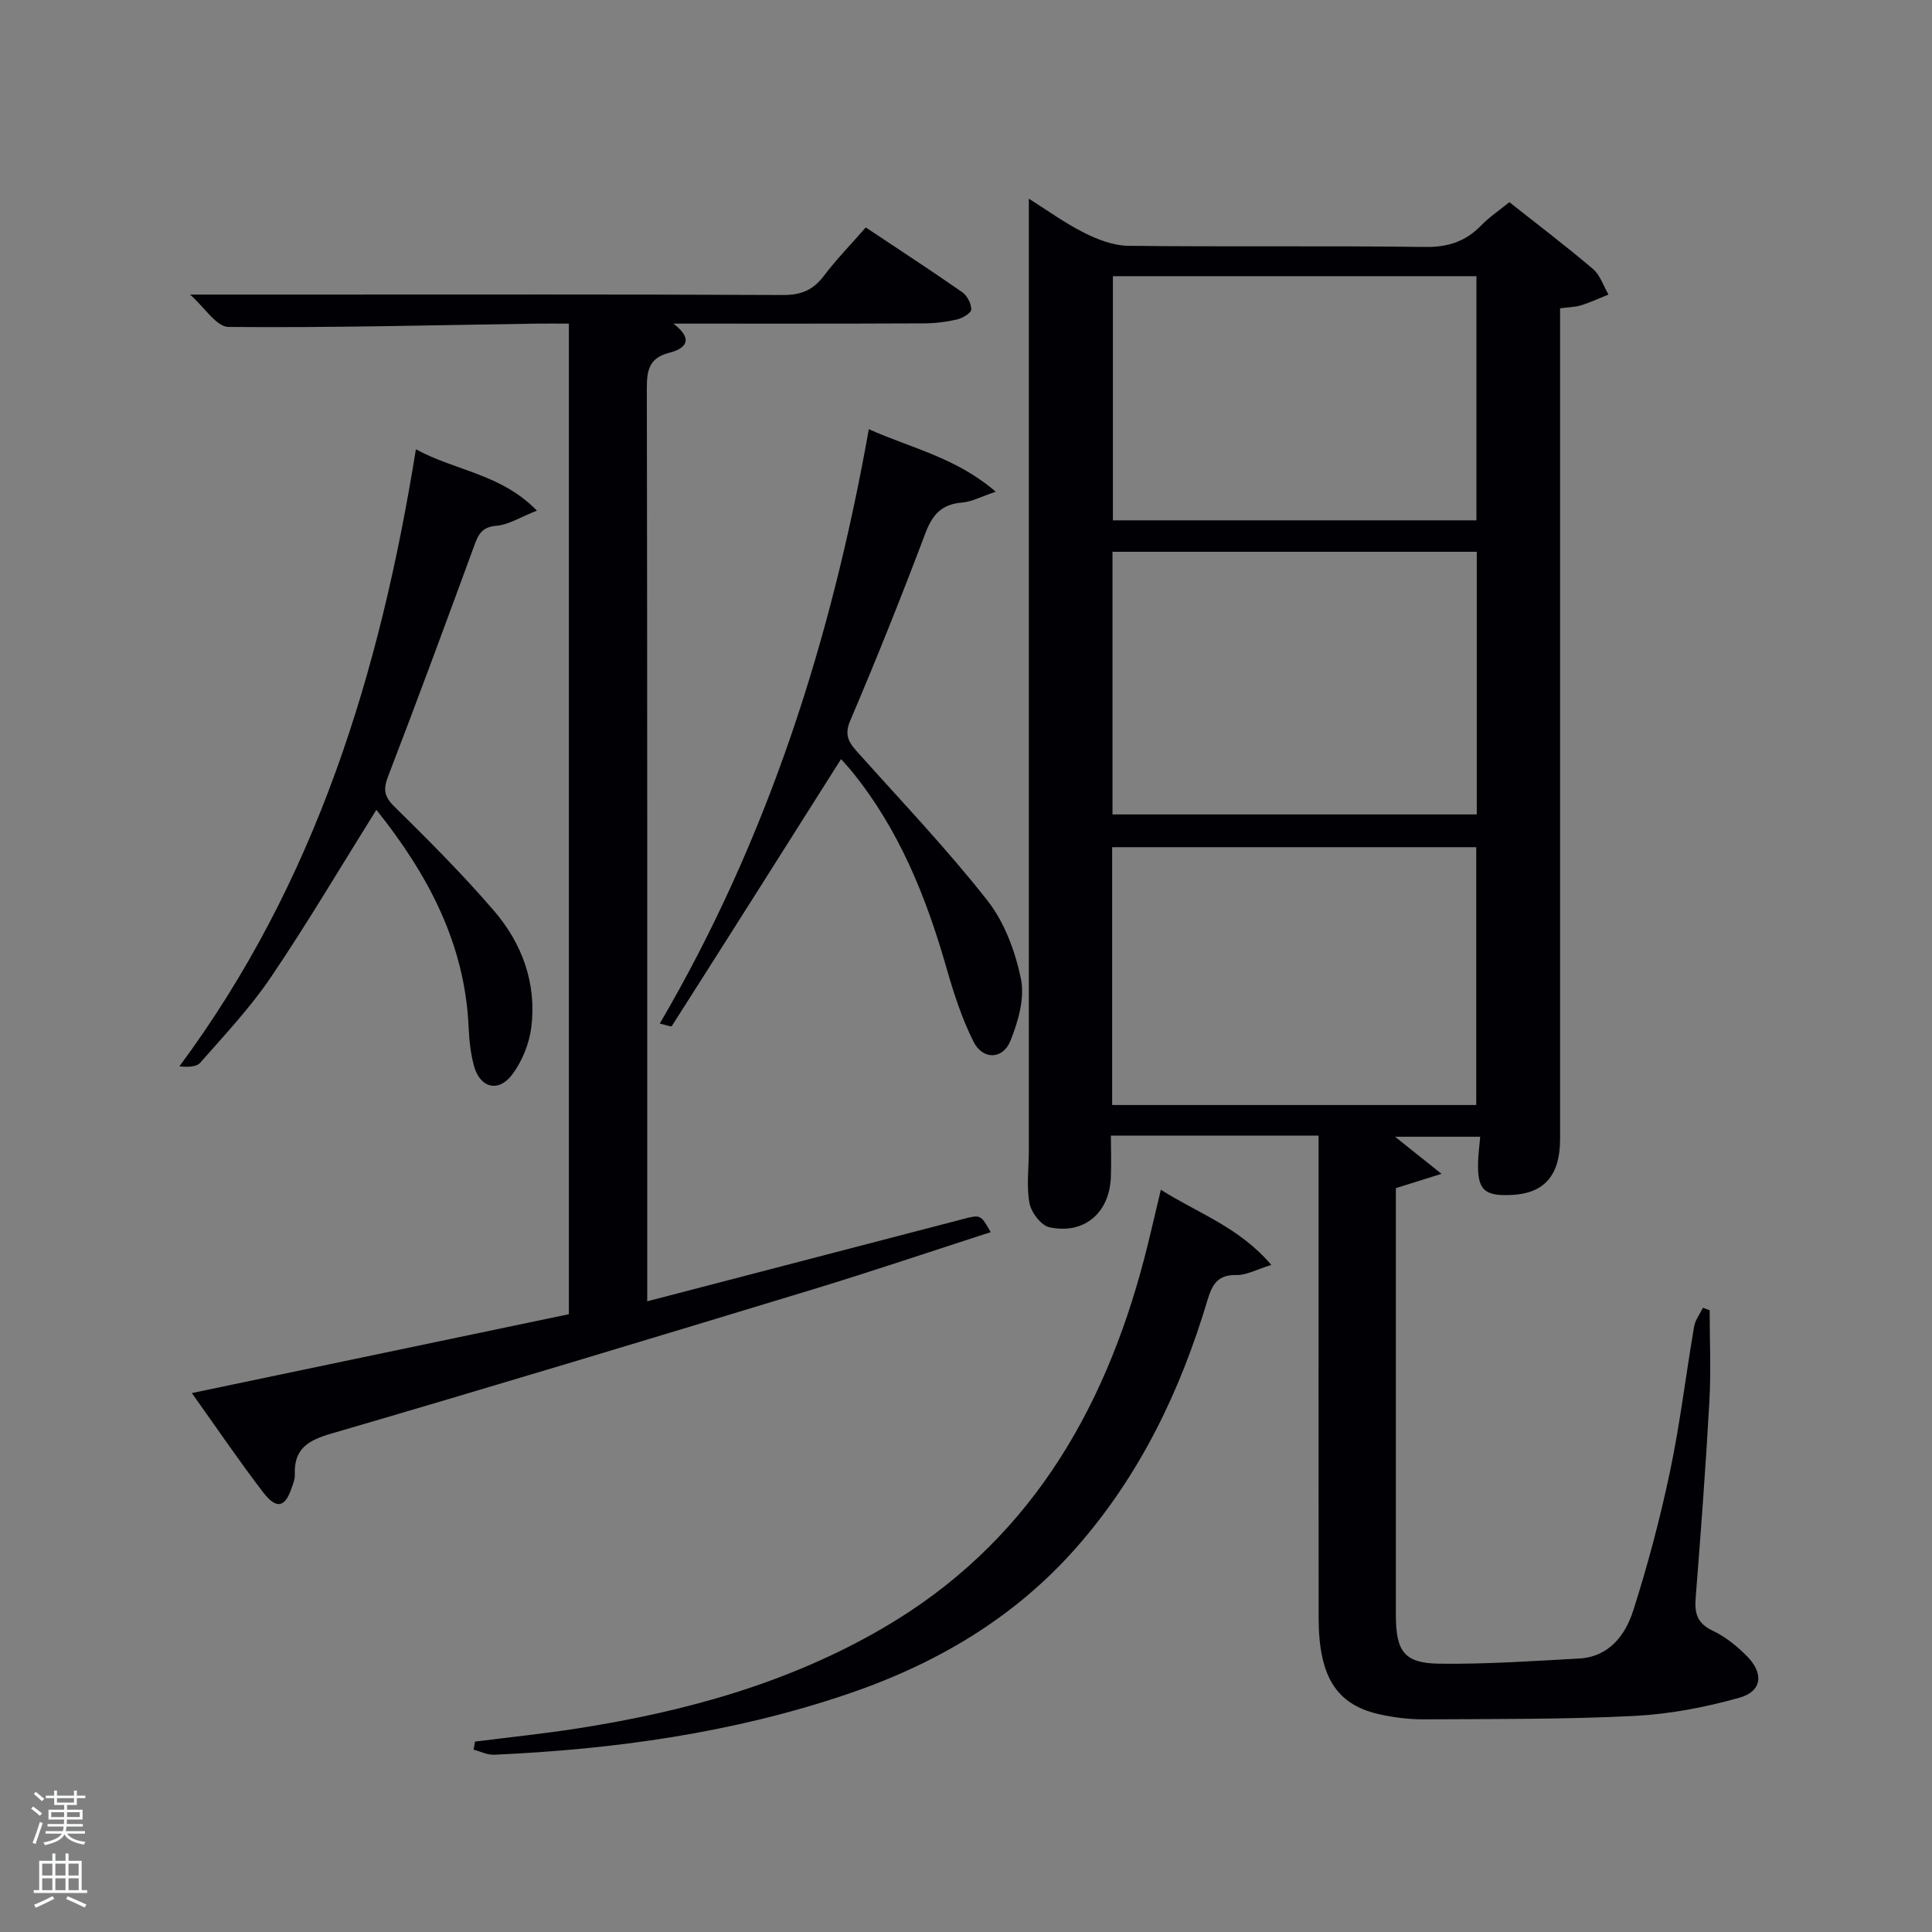 <svg enable-background="new 0 0 400 400" viewBox="0 0 400 400" xmlns="http://www.w3.org/2000/svg"><rect x="0" y="0" width="400" height="400" fill="#808080" stroke="none"/><path d="m6.44 374.46.42-.45c.65.47 1.27.95 1.85 1.44l-.45.49c-.65-.56-1.25-1.06-1.82-1.48m.93 7.33-.63-.26c.55-1.36 1.05-2.8 1.52-4.33.19.1.38.19.59.27-.46 1.29-.95 2.73-1.48 4.32m-.38-10.38.44-.42c.43.34 1.01.82 1.74 1.44l-.49.49c-.53-.51-1.09-1.01-1.69-1.51m2.5.35h1.72v-1.04h.59v1.04h3.52v-1.04h.59v1.04h1.75v.53h-1.75v1.42h-2.03v.97h3.22v2.03h-3.24c0 .35-.01.66-.03.93h3.32v.53h-3.37c-.03.27-.08.58-.15.94h3.96v.53h-3.71c.67.92 1.93 1.48 3.79 1.68-.13.24-.23.44-.29.59-2.13-.38-3.48-1.08-4.04-2.12-.43.97-1.77 1.72-4.03 2.23-.09-.19-.2-.37-.33-.55 2.1-.42 3.37-1.03 3.81-1.83h-3.36v-.53h3.58c.08-.29.13-.61.16-.94h-3.33v-.53h3.39c.02-.27.04-.58.04-.93h-3.23v-2.03h3.25v-.97h-2.07v-1.42h-1.73zm1.12 3.44v1h2.65c.01-.3.02-.44.02-.4v-.25-.35zm1.19-2h3.52v-.91h-3.52zm4.71 2h-2.63v.59c0 .15-.01.28-.01.4h2.64z" fill="#fafbfc"/><path d="m13.56 383.74h.63v1.52h2.72v6.07h1.13v.6h-11.06v-.6h1.13v-6.07h2.73v-1.52h.63v1.52h2.1v-1.52zm-2.69 8.83.38.56c-1.24.63-2.53 1.25-3.85 1.85-.1-.21-.21-.42-.34-.63 1.36-.55 2.63-1.15 3.81-1.78m-2.13-4.27h2.1v-2.45h-2.1zm0 3.04h2.1v-2.46h-2.1zm2.72-3.04h2.1v-2.45h-2.1zm0 3.04h2.1v-2.46h-2.1zm6.07 3.6c-1.41-.71-2.7-1.3-3.86-1.78l.35-.56c1.45.62 2.75 1.19 3.88 1.72zm-1.25-9.09h-2.1v2.45h2.1zm-2.09 5.49h2.1v-2.46h-2.1z" fill="#fafbfc"/><g fill="#010105"><path d="m273 235.11c-14.6 0-28.41 0-43 0 0 3 .12 5.92-.02 8.83-.36 7.26-5.6 11.69-12.71 10.15-1.72-.37-3.78-3.08-4.13-5-.65-3.54-.13-7.29-.13-10.96 0-59.83 0-119.66 0-179.49 0-5.77 0-11.55 0-17.51 3.52 2.21 7.28 4.95 11.38 7.03 2.83 1.43 6.12 2.69 9.21 2.73 20.5.24 41-.03 61.49.24 4.72.06 8.33-1.13 11.55-4.44 1.72-1.77 3.82-3.17 5.86-4.83 5.89 4.66 11.73 9.09 17.31 13.83 1.49 1.27 2.16 3.5 3.21 5.29-1.87.75-3.71 1.62-5.64 2.22-1.23.39-2.58.39-4.38.63v5.98 165.99c0 7.53-3.23 11.26-9.98 11.6-5.76.29-7.16-1.05-7-6.82.05-1.64.27-3.27.44-5.23-5.9 0-11.62 0-17.63 0 2.89 2.3 5.59 4.46 9.62 7.68-3.98 1.25-6.37 2-9.45 2.96v4.37c0 28-.01 56 0 83.99 0 7.57 1.73 10.01 9.01 10.1 9.63.12 19.27-.54 28.9-1.07 6.24-.34 9.61-4.84 11.25-9.98 3.01-9.45 5.57-19.09 7.61-28.8 2.08-9.9 3.27-19.98 4.98-29.96.23-1.36 1.19-2.59 1.82-3.88.47.17.93.35 1.4.52 0 6.29.29 12.6-.06 18.88-.76 13.61-1.78 27.21-2.85 40.8-.25 3.19.43 5.2 3.57 6.68 2.64 1.25 5.08 3.23 7.14 5.34 3.43 3.51 3.03 7.19-1.6 8.5-7.1 2.01-14.53 3.42-21.89 3.79-14.45.72-28.95.62-43.43.7-3.13.02-6.32-.38-9.37-1.07-8.86-2.02-12.46-7.85-12.47-19.96-.03-31.33-.01-62.66-.01-93.99 0-1.83 0-3.63 0-5.84zm-42.67-120.87v54.38h75.42c0-18.3 0-36.22 0-54.38-25.16 0-50.08 0-75.42 0zm75.31 114.54c0-18.1 0-35.81 0-53.38-25.39 0-50.43 0-75.38 0v53.38zm-75.23-171.6v50.55h75.27c0-16.98 0-33.69 0-50.55-25.23 0-50.15 0-75.27 0z"/><path d="m117.78 272.09c0-68.69 0-136.62 0-205.09-2.33 0-4.44-.03-6.56 0-21.3.32-42.61.88-63.91.69-2.5-.02-4.97-4.07-7.96-6.7h25.26c32.49 0 64.99-.07 97.48.09 3.73.02 6.24-1 8.46-3.94 2.6-3.42 5.62-6.53 8.7-10.05 6.78 4.52 13.44 8.85 19.95 13.39 1.03.72 1.91 2.39 1.89 3.6-.01.73-1.81 1.8-2.96 2.06-2.24.52-4.58.8-6.89.81-16.97.08-33.94.05-51.8.05 4.51 3.51 2.19 5.25-.92 6.05-4.1 1.06-4.6 3.56-4.6 7.29.11 60.99.08 121.98.08 182.97v6.11c22.21-5.78 43.71-11.37 65.2-16.98 3.83-1 3.82-1.03 5.92 2.66-12.39 4-24.63 8.14-36.98 11.9-33.18 10.08-66.37 20.13-99.66 29.84-4.85 1.42-7.65 3.22-7.44 8.48.04.95-.39 1.94-.71 2.88-1.33 3.9-3.12 4.32-5.84.78-5.04-6.57-9.69-13.44-14.77-20.56 26.44-5.54 52.3-10.95 78.06-16.33z"/><path d="m98.35 360.58c7-.89 14.02-1.61 20.98-2.69 22.31-3.46 43.86-9.37 63.54-20.85 29.62-17.27 45.6-44.24 54.04-76.5 1.17-4.48 2.18-9.01 3.43-14.22 7.6 4.85 16.13 7.67 22.88 15.57-3.04.93-5.15 2.14-7.22 2.09-3.82-.09-5.01 1.9-5.97 5.09-5.62 18.84-13.96 36.25-27.05 51.18-12.98 14.81-29.32 24.34-47.73 30.56-23.64 7.99-48.12 11.38-72.95 12.49-1.4.06-2.83-.68-4.25-1.05.1-.55.2-1.11.3-1.67z"/><path d="m77.92 167.66c-7.51 12.02-14.34 23.59-21.86 34.7-4.26 6.3-9.56 11.92-14.6 17.66-.82.94-2.74.92-4.32.76 28.24-38.09 41.51-81.39 48.97-127.77 8.16 4.5 17.55 5.02 25.05 12.71-3.44 1.35-5.87 2.94-8.41 3.14-3.04.24-3.75 1.88-4.59 4.19-5.83 15.87-11.66 31.73-17.74 47.5-1.05 2.71-1.03 4.21 1.16 6.37 7.1 7 14.18 14.07 20.68 21.63 5.82 6.76 8.84 14.97 7.76 24.01-.41 3.43-1.88 7.11-3.94 9.87-2.87 3.86-6.73 2.82-7.96-1.79-.68-2.54-.98-5.23-1.09-7.87-.75-17.4-8.44-31.76-19.11-45.11z"/><path d="m174.13 157.16c-11.79 18.64-23.38 36.99-35.05 55.29-.11.18-1.16-.23-2.48-.53 22.36-38.2 35.5-79.34 43.28-123.06 8.79 3.94 18.04 5.84 26.28 12.95-3.09 1.03-5 2.09-6.98 2.24-4.2.33-6.13 2.48-7.59 6.35-4.92 13.04-10.1 26-15.57 38.82-1.41 3.3.01 4.82 1.84 6.86 8.97 10.03 18.28 19.8 26.58 30.37 3.54 4.52 5.79 10.58 6.94 16.27.81 3.99-.59 8.81-2.19 12.79-1.57 3.89-5.74 3.96-7.64.15-2.42-4.83-4.11-10.08-5.6-15.29-4.19-14.65-9.79-28.58-19.5-40.56-.93-1.14-1.95-2.22-2.32-2.65z"/></g></svg>